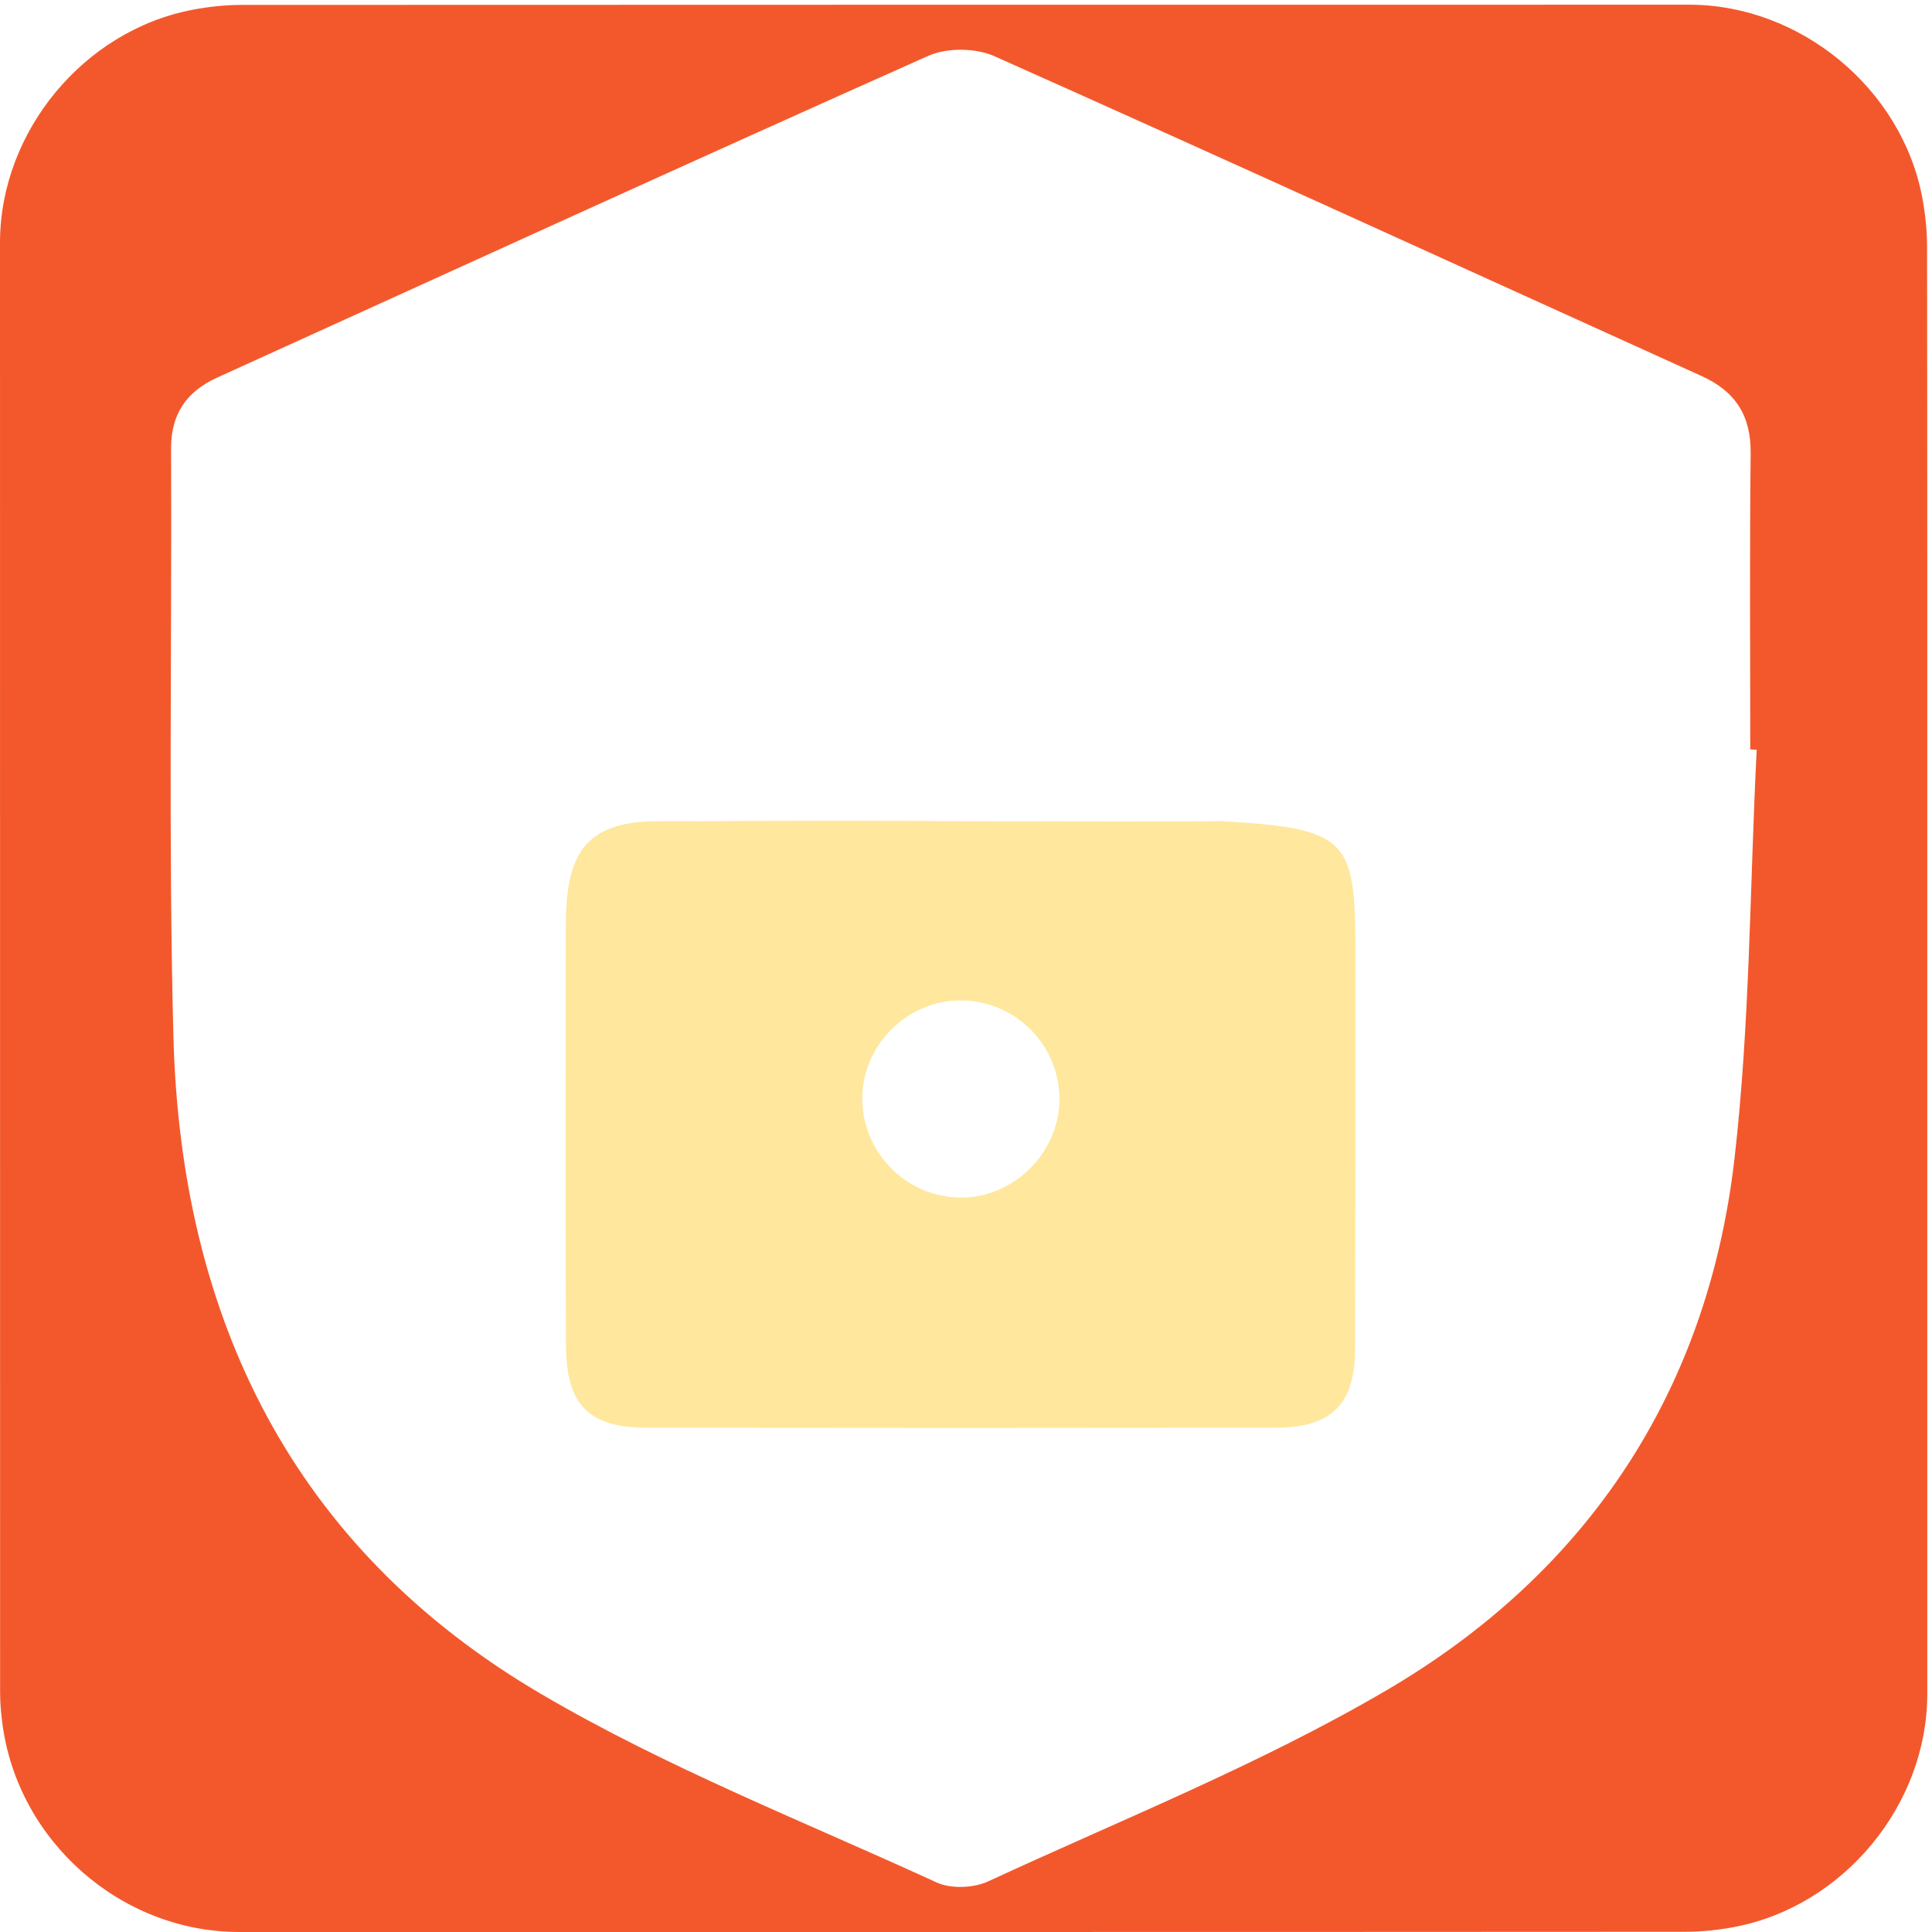 <svg id="ey3w0brz1361" xmlns="http://www.w3.org/2000/svg" xmlns:xlink="http://www.w3.org/1999/xlink" viewBox="0 0 769 769" shape-rendering="geometricPrecision" text-rendering="geometricPrecision">
    <style>
        <![CDATA[#ey3w0brz1361{pointer-events: all} #ey3w0brz1361:hover * {animation-play-state: running !important}#ey3w0brz1365_ts {animation: ey3w0brz1365_ts__ts 3000ms linear infinite normal forwards}@keyframes ey3w0brz1365_ts__ts { 0% {transform: translate(319.537px,683.249px) scale(1,1)} 50% {transform: translate(319.537px,683.249px) scale(1,1)} 53.333% {transform: translate(319.537px,683.249px) scale(0.8,0.8)} 56.667% {transform: translate(319.537px,683.249px) scale(1,1)} 100% {transform: translate(319.537px,683.249px) scale(1,1)} }#ey3w0brz1366_to {animation: ey3w0brz1366_to__to 3000ms linear infinite normal forwards}@keyframes ey3w0brz1366_to__to { 0% {transform: translate(319.227px,660.27px)} 3.333% {transform: translate(319.227px,650.27px)} 50% {transform: translate(319.227px,650.27px)} 53.333% {transform: translate(319.227px,660.27px)} 100% {transform: translate(319.227px,660.27px)} }]]>
    </style>
    <g id="ey3w0brz1362" transform="matrix(4 0 0 4 -894.56 -2347.566)">
        <path
            id="ey3w0brz1363"
            d="M415.42,683.27C415.42,707.33,415.42,731.4,415.42,755.46C415.42,766.49,407.1,776.57,396.24,778.64C394.63,778.95,392.97,779.12,391.34,779.12C343.37,779.15,295.41,779.14,247.44,779.14C235.68,779.14,225.42,770.12,223.88,758.42C223.74,757.39,223.65,756.34,223.65,755.3C223.64,707.21,223.64,659.12,223.64,611.04C223.64,600.01,231.96,589.92,242.82,587.86C244.43,587.55,246.09,587.38,247.72,587.38C295.73,587.36,343.74,587.36,391.74,587.36C402.77,587.36,412.87,595.69,414.92,606.54C415.22,608.15,415.4,609.81,415.4,611.44C415.43,635.39,415.42,659.33,415.42,683.27Z"
fill="#f3582c"
            stroke="none"
            stroke-width="1"
        />
    </g>
    <g id="ey3w0brz1364" transform="matrix(4 0 0 4 -894.58 -2347.561)">
        <g id="ey3w0brz1365_ts" transform="translate(319.537,683.249) scale(1,1)">
            <path
                id="ey3w0brz1365"
                d="M398.45,661.5C397.76,675.1,397.79,688.78,396.23,702.28C393.54,725.41,381.59,743.37,361.66,755.06C349.04,762.46,335.29,767.94,321.96,774.11C320.53,774.77,318.28,774.86,316.87,774.22C303.65,768.15,289.98,762.79,277.48,755.45C252.8,740.97,241.63,718.08,240.9,690C240.4,670.51,240.75,651,240.67,631.5C240.66,628.08,242.22,625.84,245.26,624.46C268.83,613.76,292.37,602.99,316.01,592.45C317.86,591.62,320.73,591.65,322.59,592.48C346.1,602.97,369.52,613.69,392.97,624.31C396.34,625.84,397.89,628.25,397.85,632C397.74,641.82,397.81,651.64,397.81,661.46C398.02,661.48,398.23,661.49,398.45,661.5Z"
                transform="translate(-319.537,-683.249)"
                fill="#fff"
                stroke="none"
                stroke-width="1"
            />
        </g>
        <g id="ey3w0brz1366_to" transform="translate(319.227,660.27)">
            <g id="ey3w0brz1366" transform="translate(-435.413,-668.135)">
                <path
                    id="ey3w0brz1367"
                    d="M182.786,792.184C182.786,785.44,182.792,788.583,182.782,782.186C182.732,758.801,171.412,750.199,156.972,749.962C142.272,749.726,130.692,758.486,130.432,782.186C130.362,788.772,130.432,804.689,130.432,811.827C128.762,811.827,157.185,811.811,155.985,811.827C148.895,811.953,144.945,812.027,155.985,811.827C146.14,811.784,144.813,811.867,155.985,811.827C161.991,811.798,156.554,811.811,155.985,811.827C157.038,812.314,135.135,811.874,155.985,811.827C161.635,811.811,154.086,811.935,148.025,811.827C155.57,811.734,168.24,792.21,159.937,792.184C166.527,792.331,172.806,792.573,182.786,792.184Z"
                    transform="matrix(1 0 0 1 278.839 -112.819)"
                    fill="rgb(255,255,255)"
                    stroke="none"
                    stroke-width="1"
                />
                <path
                    id="ey3w0brz1368"
                    d="M306.22,679.646C306.22,672.894,305.9,662.824,306.22,656.473C306.7,647.175,312.49,643.908,319.19,643.88C326.01,643.839,331.88,646.954,332.29,656.473C332.55,662.657,332.29,672.991,332.29,679.66C323.67,679.646,315.19,679.646,306.22,679.646Z"
                    transform="matrix(1 0 0 1 116.168 6.74)"
                    fill="#fff"
                    stroke="none"
                    stroke-width="1"
                />
            </g>
        </g>
        <g id="ey3w0brz1369">
            <path
                id="ey3w0brz13610"
                d="M345.439,668.613C345.549,668.713,345.335,668.762,345.435,668.534C345.364,668.644,345.328,668.654,319.171,668.613C304.471,668.463,293.079,668.642,293.095,668.613C304.522,668.523,288.715,668.672,293.095,668.603C291.425,668.603,290.041,668.603,288.841,668.613C281.751,668.693,279.96,672.02,279.95,678.98C279.93,692.88,279.92,706.78,279.96,720.67C279.98,726.68,282.19,728.95,288,728.96C308.85,728.99,329.69,728.99,350.54,728.96C356.19,728.95,358.48,726.64,358.49,721.01C358.52,708.47,358.51,695.94,358.52,683.4C358.53,670.63,358.549,669.393,345.439,668.613Z"
                fill="#ffe79d"
                stroke="none"
                stroke-width="1"
            />
            <path
                id="ey3w0brz13611"
                d="M309.45,696.36C309.36,690.99,313.86,686.43,319.23,686.44C324.53,686.45,328.87,690.63,329.06,695.91C329.26,701.26,324.83,705.94,319.47,706.06C314.06,706.16,309.54,701.79,309.45,696.36Z"
                fill="#fff"
                stroke="none"
                stroke-width="1"
            />
        </g>
    </g>
    <g id="ey3w0brz13612" transform="matrix(4 0 0 4 64.032 -297.814)" />
</svg>
